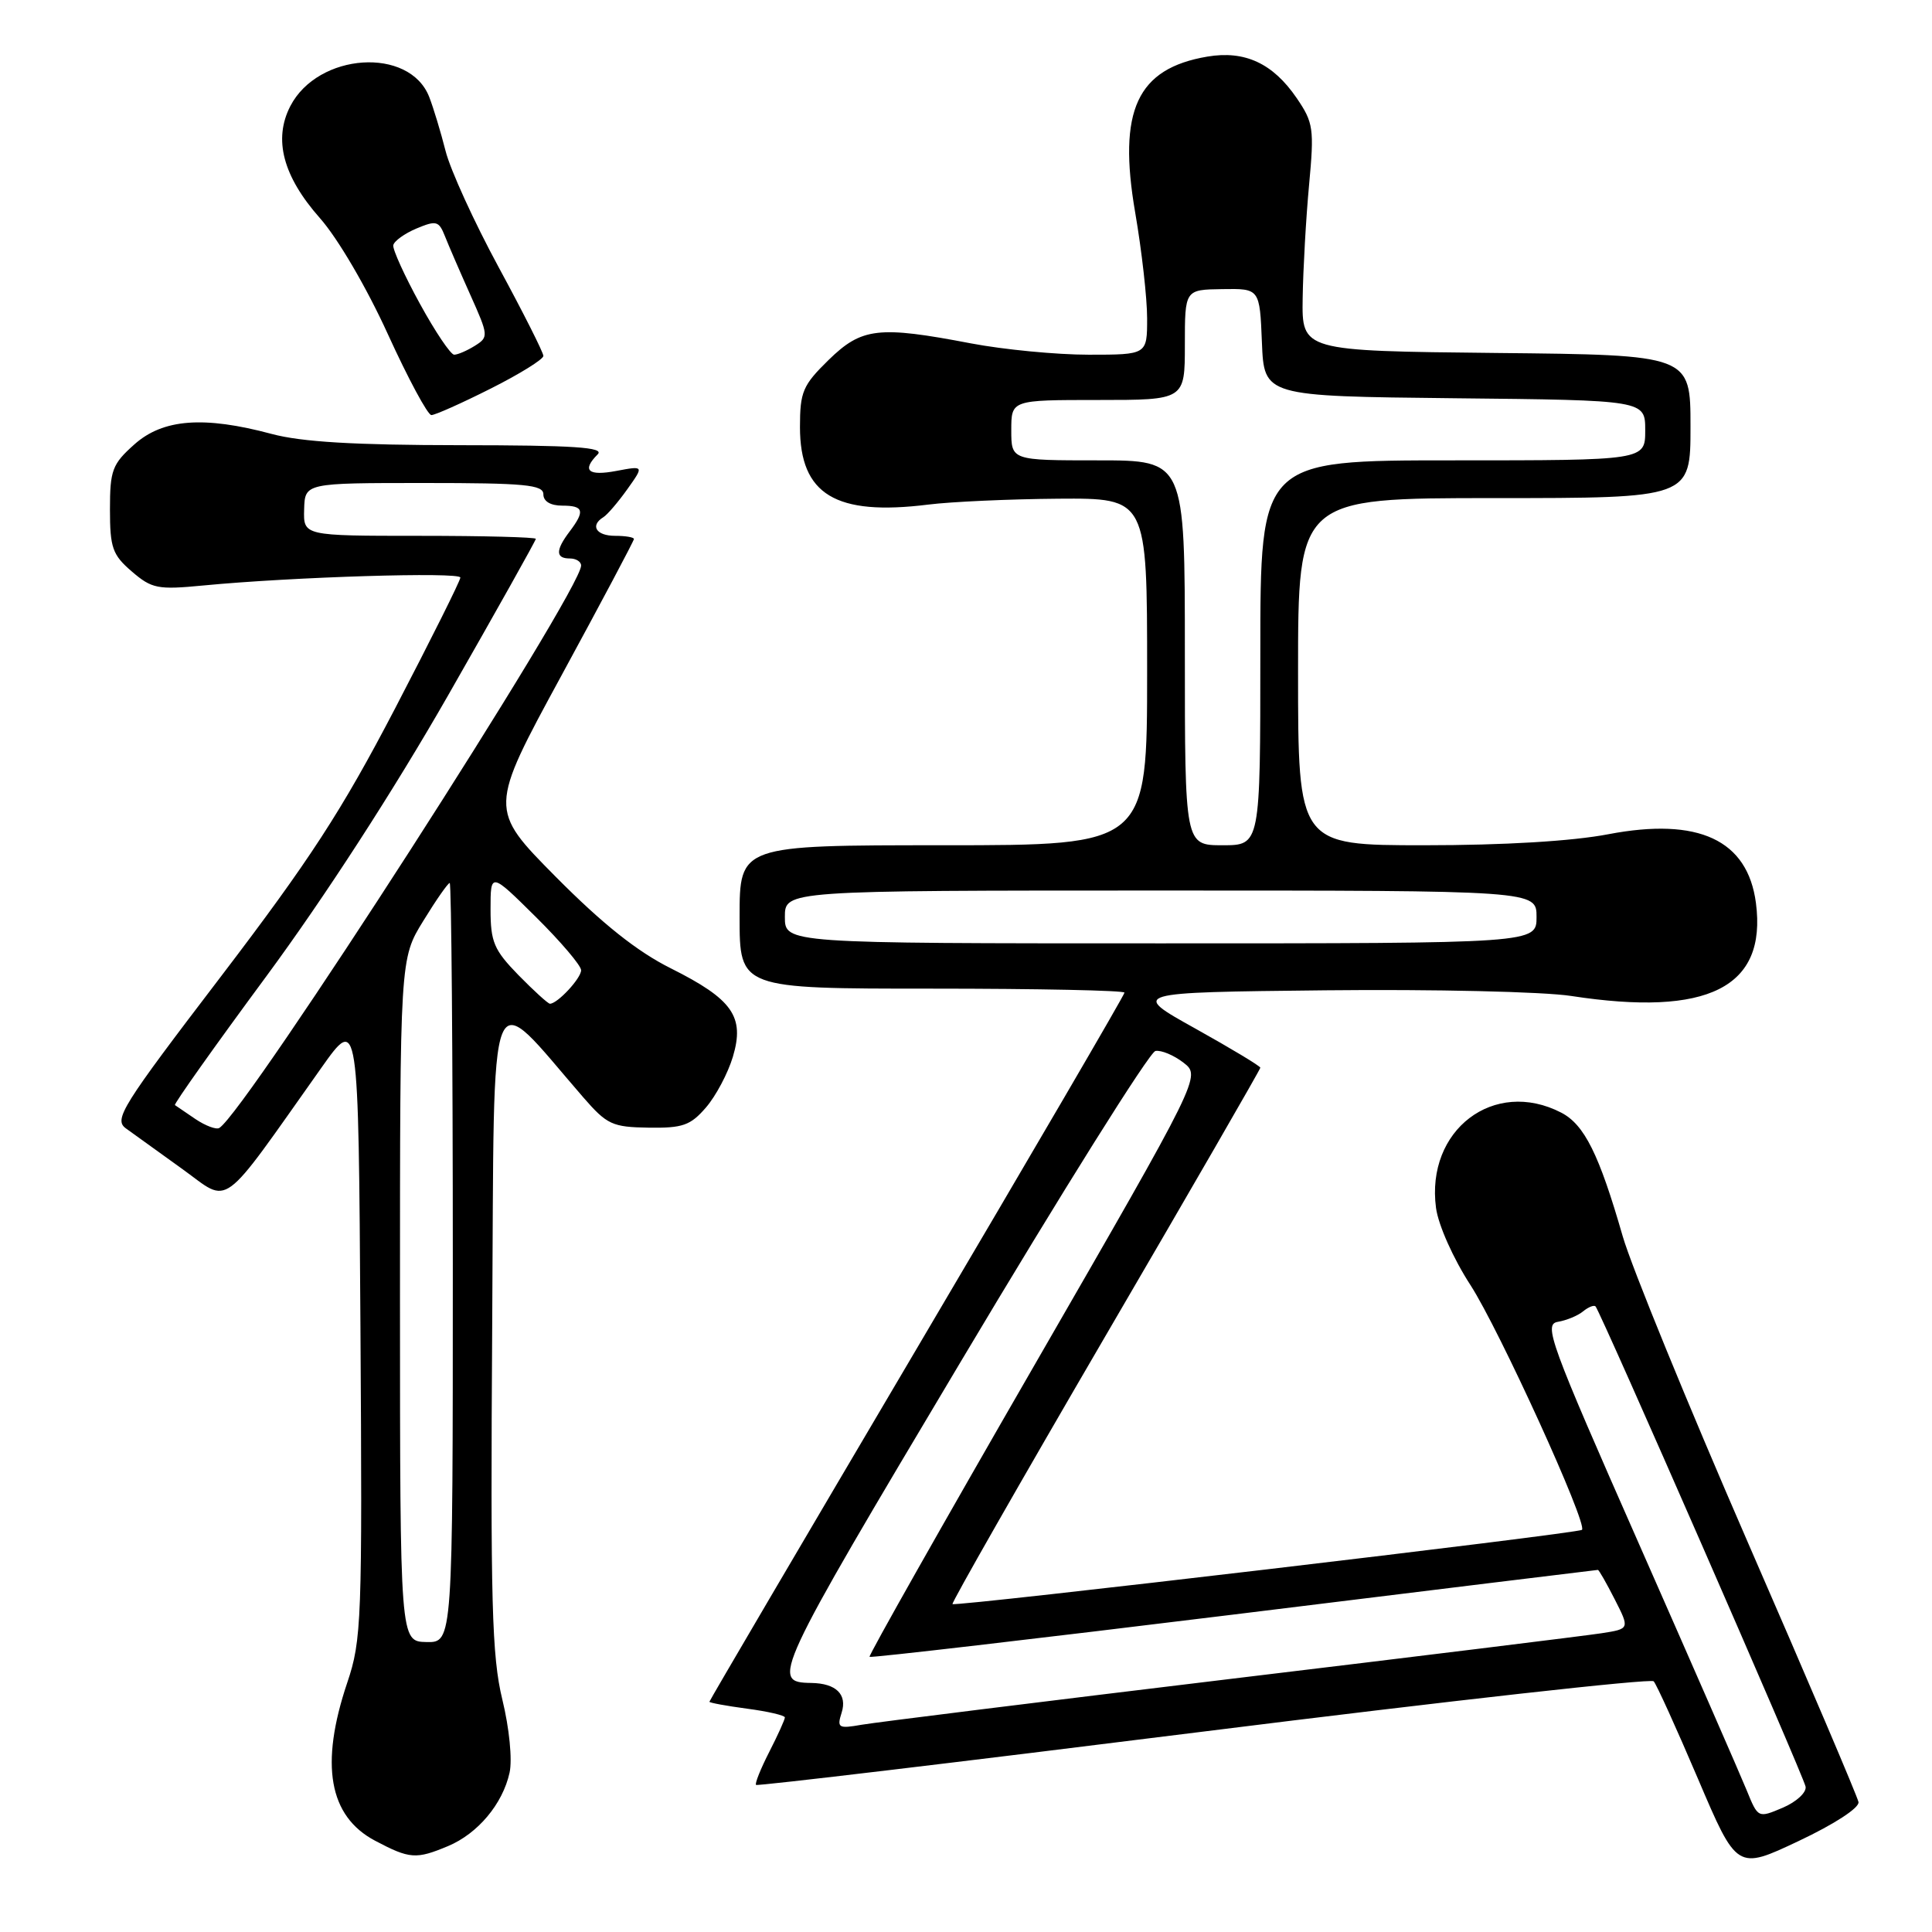 <?xml version="1.0" encoding="UTF-8" standalone="no"?>
<!DOCTYPE svg PUBLIC "-//W3C//DTD SVG 1.1//EN" "http://www.w3.org/Graphics/SVG/1.1/DTD/svg11.dtd" >
<svg xmlns="http://www.w3.org/2000/svg" xmlns:xlink="http://www.w3.org/1999/xlink" version="1.1" viewBox="0 0 256 256">
 <g >
 <path fill="currentColor"
d=" M 246.26 238.78 C 246.13 238.07 239.52 222.55 231.57 204.31 C 223.63 186.06 216.18 167.84 215.02 163.82 C 211.89 152.94 209.94 149.02 206.87 147.43 C 197.96 142.83 188.90 149.73 190.28 160.06 C 190.59 162.34 192.57 166.78 194.85 170.29 C 198.65 176.17 210.40 201.94 209.62 202.71 C 209.15 203.19 126.59 212.92 126.21 212.55 C 126.06 212.39 135.17 196.42 146.46 177.06 C 157.76 157.70 167.00 141.69 167.00 141.48 C 167.00 141.26 163.12 138.93 158.39 136.29 C 149.78 131.50 149.78 131.50 175.64 131.22 C 189.93 131.07 204.49 131.40 208.19 131.97 C 226.35 134.76 234.13 130.84 232.67 119.65 C 231.57 111.29 225.06 108.26 213.11 110.54 C 208.33 111.46 199.27 112.00 188.75 112.00 C 172.00 112.00 172.00 112.00 172.00 89.00 C 172.00 66.00 172.00 66.00 198.00 66.00 C 224.00 66.00 224.00 66.00 224.00 56.52 C 224.00 47.03 224.00 47.03 198.25 46.77 C 172.50 46.50 172.50 46.50 172.61 39.50 C 172.67 35.65 173.05 28.90 173.46 24.50 C 174.15 17.06 174.04 16.25 171.82 13.00 C 168.67 8.39 164.95 6.66 159.98 7.50 C 150.66 9.08 148.09 14.62 150.42 28.17 C 151.29 33.22 152.00 39.52 152.00 42.18 C 152.00 47.00 152.00 47.00 144.25 47.00 C 139.99 47.00 132.97 46.32 128.66 45.50 C 116.38 43.15 114.19 43.41 109.79 47.70 C 106.37 51.05 106.00 51.91 106.00 56.59 C 106.00 65.54 110.72 68.39 123.00 66.86 C 126.03 66.48 133.79 66.13 140.25 66.08 C 152.00 66.00 152.00 66.00 152.00 89.00 C 152.00 112.00 152.00 112.00 125.00 112.00 C 98.00 112.00 98.00 112.00 98.00 121.50 C 98.00 131.00 98.00 131.00 123.50 131.00 C 137.53 131.00 149.00 131.24 149.00 131.53 C 149.00 131.83 136.62 153.03 121.50 178.65 C 106.38 204.28 94.00 225.35 94.00 225.49 C 94.00 225.63 96.25 226.04 99.00 226.41 C 101.75 226.77 104.00 227.30 104.00 227.57 C 104.00 227.85 103.07 229.91 101.93 232.14 C 100.79 234.37 100.00 236.34 100.18 236.51 C 100.36 236.68 127.04 233.50 159.48 229.44 C 191.92 225.38 218.75 222.38 219.12 222.78 C 219.49 223.17 222.12 228.97 224.97 235.65 C 230.15 247.81 230.15 247.81 238.32 243.95 C 243.07 241.71 246.40 239.54 246.26 238.78 Z  M 59.36 244.62 C 63.31 242.97 66.61 239.03 67.52 234.89 C 67.90 233.17 67.49 229.00 66.56 225.19 C 65.17 219.45 64.98 212.39 65.22 175.50 C 65.53 127.78 64.41 130.57 77.30 145.42 C 80.43 149.02 81.14 149.35 85.94 149.42 C 90.46 149.49 91.49 149.13 93.55 146.74 C 94.86 145.22 96.46 142.20 97.11 140.03 C 98.70 134.71 97.08 132.41 88.89 128.31 C 84.42 126.08 79.84 122.43 73.63 116.17 C 64.77 107.22 64.77 107.22 74.38 89.54 C 79.67 79.81 84.00 71.66 84.00 71.42 C 84.00 71.19 82.88 71.00 81.50 71.00 C 79.00 71.00 78.15 69.64 79.95 68.53 C 80.48 68.20 81.90 66.54 83.12 64.83 C 85.34 61.71 85.34 61.71 81.67 62.40 C 77.92 63.11 77.06 62.34 79.20 60.20 C 80.13 59.27 76.08 59.00 60.95 58.99 C 46.98 58.98 39.95 58.56 36.00 57.50 C 27.01 55.09 21.59 55.50 17.80 58.89 C 14.87 61.50 14.57 62.31 14.57 67.50 C 14.57 72.58 14.90 73.52 17.46 75.72 C 20.12 78.01 20.90 78.16 26.93 77.58 C 38.77 76.44 61.00 75.76 61.00 76.53 C 61.00 76.94 57.10 84.75 52.34 93.89 C 45.26 107.47 41.05 113.94 29.29 129.37 C 16.07 146.69 15.04 148.34 16.70 149.53 C 17.69 150.24 21.07 152.67 24.20 154.93 C 30.60 159.54 28.95 160.74 42.56 141.52 C 47.50 134.54 47.50 134.54 47.76 175.77 C 48.01 214.81 47.92 217.31 46.01 222.97 C 42.36 233.81 43.57 240.67 49.71 243.91 C 54.29 246.33 55.13 246.39 59.36 244.62 Z  M 65.02 51.49 C 68.86 49.56 72.00 47.61 72.00 47.16 C 72.00 46.71 69.34 41.43 66.08 35.42 C 62.83 29.42 59.66 22.48 59.04 20.00 C 58.41 17.52 57.44 14.30 56.87 12.84 C 54.26 6.16 42.14 6.97 38.47 14.06 C 36.20 18.46 37.49 23.35 42.38 28.89 C 44.75 31.56 48.58 38.10 51.39 44.27 C 54.08 50.17 56.68 55.00 57.16 55.00 C 57.65 55.00 61.19 53.42 65.02 51.49 Z  M 231.44 237.21 C 230.61 235.17 224.17 220.45 217.14 204.50 C 205.36 177.81 204.51 175.47 206.42 175.15 C 207.56 174.96 209.07 174.34 209.77 173.76 C 210.47 173.19 211.21 172.89 211.42 173.11 C 212.09 173.83 238.99 235.32 239.25 236.74 C 239.39 237.51 238.03 238.76 236.23 239.53 C 232.95 240.92 232.95 240.92 231.44 237.21 Z  M 111.52 226.94 C 112.29 224.52 110.79 223.05 107.50 223.00 C 102.09 222.92 102.47 222.09 127.31 180.42 C 140.72 157.91 152.33 139.39 153.10 139.26 C 153.87 139.12 155.54 139.82 156.82 140.81 C 159.14 142.61 159.14 142.61 137.04 180.94 C 124.88 202.02 115.06 219.39 115.22 219.54 C 115.37 219.70 137.10 217.17 163.50 213.93 C 189.90 210.68 211.60 208.02 211.73 208.02 C 211.86 208.01 212.86 209.76 213.96 211.92 C 215.95 215.83 215.95 215.83 212.23 216.41 C 210.18 216.73 188.03 219.46 163.00 222.47 C 137.97 225.49 116.00 228.22 114.16 228.54 C 111.09 229.08 110.88 228.95 111.52 226.94 Z  M 104.00 121.50 C 104.00 118.00 104.00 118.00 153.80 118.00 C 203.60 118.00 203.60 118.00 203.60 121.50 C 203.60 125.00 203.60 125.00 153.80 125.00 C 104.00 125.00 104.00 125.00 104.00 121.50 Z  M 157.00 86.50 C 157.00 61.00 157.00 61.00 145.50 61.00 C 134.00 61.00 134.00 61.00 134.00 57.00 C 134.00 53.00 134.00 53.00 145.50 53.00 C 157.00 53.00 157.00 53.00 157.00 45.69 C 157.00 38.38 157.00 38.38 161.96 38.31 C 166.92 38.23 166.92 38.23 167.21 45.37 C 167.50 52.50 167.50 52.50 192.75 52.77 C 218.00 53.03 218.00 53.03 218.00 57.02 C 218.00 61.00 218.00 61.00 192.50 61.00 C 167.00 61.00 167.00 61.00 167.00 86.50 C 167.00 112.00 167.00 112.00 162.00 112.00 C 157.00 112.00 157.00 112.00 157.00 86.50 Z  M 53.00 172.27 C 53.00 127.03 53.00 127.03 56.09 122.02 C 57.78 119.26 59.36 117.00 59.59 117.00 C 59.81 117.00 60.00 139.65 60.00 167.33 C 60.00 217.65 60.00 217.65 56.50 217.58 C 53.01 217.50 53.01 217.50 53.00 172.27 Z  M 25.91 148.29 C 24.59 147.40 23.36 146.56 23.18 146.43 C 23.01 146.30 28.46 138.61 35.30 129.35 C 42.99 118.92 52.17 104.74 59.37 92.15 C 65.77 80.95 71.00 71.62 71.00 71.40 C 71.00 71.18 64.07 71.00 55.60 71.00 C 40.20 71.00 40.20 71.00 40.30 67.50 C 40.40 64.00 40.40 64.00 56.20 64.00 C 69.58 64.00 72.00 64.23 72.00 65.50 C 72.00 66.43 72.94 67.00 74.50 67.00 C 77.35 67.00 77.55 67.69 75.47 70.44 C 73.60 72.91 73.61 74.00 75.50 74.00 C 76.33 74.00 77.00 74.42 77.00 74.94 C 77.00 78.30 32.65 147.24 29.06 149.46 C 28.66 149.71 27.24 149.18 25.91 148.29 Z  M 68.70 129.21 C 65.45 125.87 65.00 124.82 65.00 120.49 C 65.00 115.56 65.00 115.56 71.00 121.50 C 74.30 124.77 77.00 127.94 77.00 128.56 C 77.00 129.63 73.87 133.00 72.87 133.00 C 72.62 133.00 70.74 131.29 68.70 129.21 Z  M 55.64 40.25 C 53.60 36.54 52.02 33.05 52.11 32.50 C 52.21 31.95 53.59 30.95 55.18 30.28 C 57.81 29.18 58.15 29.27 58.95 31.28 C 59.43 32.50 60.95 36.01 62.32 39.07 C 64.74 44.47 64.76 44.67 62.92 45.82 C 61.88 46.47 60.65 47.00 60.18 47.00 C 59.72 47.00 57.67 43.96 55.64 40.25 Z "/>
</g>
</svg>